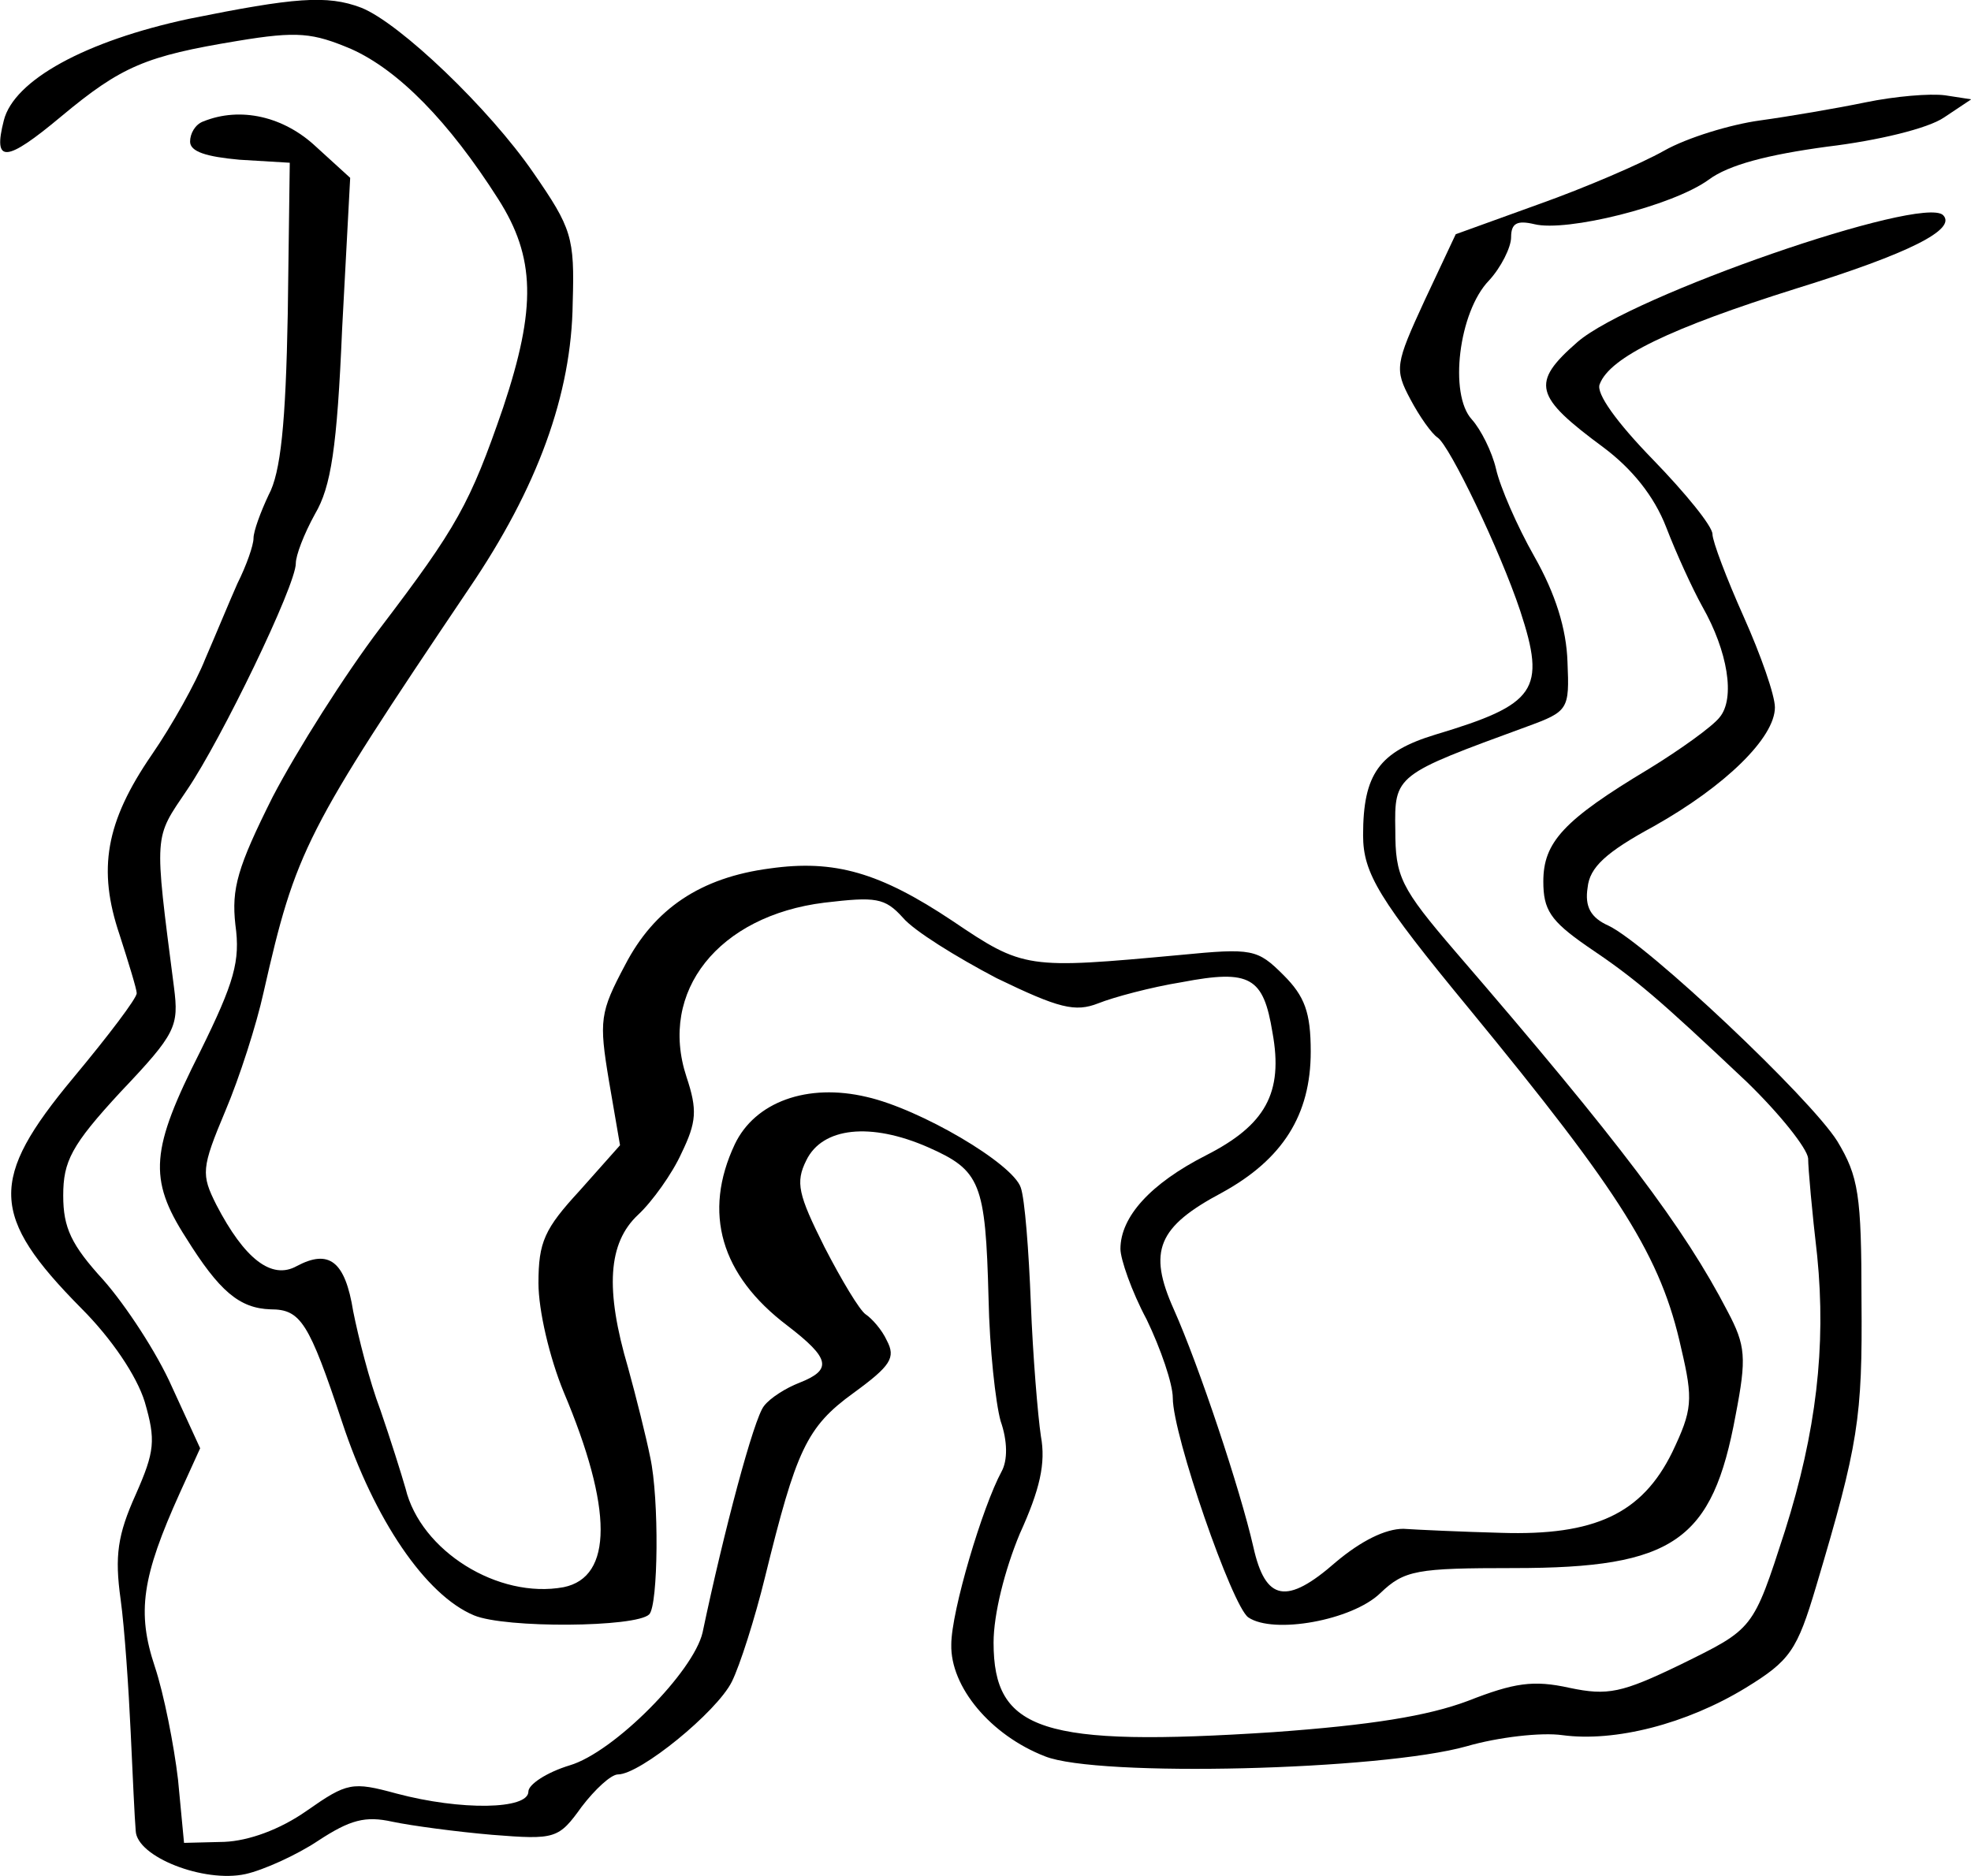 <?xml version="1.0" encoding="utf-8"?>
<svg xmlns="http://www.w3.org/2000/svg" version="1" viewBox="0 0 186.432 177.481">
	<title>
    A drawing of a river.
  </title>
	<path d="M17.885 1.778C8.075 3.873 1.313 7.588.36 11.397c-1.048 4.095.19 4 5.429-.381 5.714-4.762 8-5.714 16.666-7.143 5.714-.952 7.143-.762 10.762.762 4.476 2 9.238 6.857 13.905 14.19 3.524 5.524 3.619 10.286.476 19.715-3.143 9.143-4.38 11.333-11.619 20.857-3.333 4.38-7.905 11.619-10.19 16-3.334 6.666-3.905 8.666-3.524 12.095.476 3.429-.096 5.429-3.334 12-4.666 9.238-4.952 12-1.333 17.62 3.143 5.047 5.048 6.666 8 6.761 2.857 0 3.62 1.238 6.762 10.667 3.048 9.238 7.905 16.38 12.476 18.285 2.953 1.238 15.333 1.143 16.572-.095.857-.857.952-10.952.095-14.857-.381-1.905-1.334-5.714-2.095-8.476-2.19-7.429-1.905-11.81.952-14.476 1.333-1.238 3.238-3.905 4.095-5.81 1.429-2.952 1.524-4.095.476-7.238-2.666-8.095 3.048-15.238 13.048-16.476 4.857-.572 5.714-.476 7.429 1.428 1.047 1.238 5.047 3.715 8.857 5.715 5.904 2.857 7.428 3.238 9.619 2.38 1.428-.57 4.952-1.523 7.904-2 6.477-1.237 7.715-.476 8.572 4.763 1.047 5.714-.667 8.761-6.286 11.619-5.238 2.666-8.095 5.81-8.095 8.857 0 .952 1.048 4 2.476 6.666 1.333 2.762 2.476 6.096 2.476 7.429 0 3.524 5.62 19.714 7.143 20.762 2.381 1.619 9.81.286 12.476-2.286 2.286-2.19 3.429-2.38 12.667-2.38 15.143 0 18.762-2.572 20.952-14.477 1.048-5.429.953-6.571-.762-9.81-4.095-7.904-10.19-16-25.714-34-5.238-6.095-5.714-7.142-5.714-11.523-.095-5.238 0-5.238 12.476-9.81 3.905-1.428 4-1.619 3.81-6.095-.096-3.143-1.143-6.476-3.143-10-1.62-2.857-3.238-6.571-3.62-8.286-.38-1.619-1.428-3.714-2.285-4.666-2.19-2.381-1.238-10.19 1.619-13.143 1.143-1.238 2.095-3.143 2.095-4.095 0-1.334.572-1.62 2.19-1.239 3.048.762 13.048-1.714 16.477-4.19 1.905-1.429 5.619-2.381 11.238-3.143 4.762-.571 9.524-1.714 11.048-2.762l2.571-1.714-2.476-.381c-1.429-.19-4.762.095-7.524.667-2.762.571-7.238 1.333-10 1.714-2.762.38-6.857 1.619-9.048 2.857-2.19 1.238-7.523 3.524-11.81 5.048l-7.904 2.857-2.952 6.285c-2.762 6-2.857 6.477-1.334 9.334.858 1.619 2 3.238 2.572 3.619 1.143.762 5.905 10.667 7.81 16.38 2.476 7.525 1.523 8.858-8 11.715-5.334 1.62-6.858 3.714-6.858 9.524 0 3.619 1.524 6.095 10 16.38 14.476 17.62 18.19 23.525 20.095 32.191 1.143 4.857 1.048 5.81-.857 9.81-2.857 5.81-7.333 7.905-16.19 7.619-3.62-.095-7.81-.286-9.238-.381-1.714 0-4 1.143-6.381 3.143-4.667 4.095-6.667 3.714-7.81-1.429-1.238-5.428-5.143-17.143-7.523-22.476-2.477-5.524-1.524-7.81 4.571-11.048 5.714-3.142 8.38-7.333 8.38-13.333 0-3.714-.57-5.238-2.57-7.238-2.477-2.476-2.953-2.571-9.81-1.905-14.476 1.334-14.762 1.334-21.524-3.238-6.857-4.571-11.143-5.81-17.238-4.952-6.571.857-10.952 3.81-13.714 9.143-2.381 4.476-2.476 5.238-1.524 10.952l1.048 6.095-3.81 4.286c-3.333 3.619-3.905 4.857-3.905 8.762 0 2.571 1.048 7.047 2.381 10.285 4.667 11.048 4.667 17.524 0 18.477-6.19 1.143-13.523-3.429-14.952-9.334-.381-1.333-1.429-4.666-2.381-7.428-1.048-2.762-2.095-6.953-2.571-9.334-.762-4.761-2.286-5.904-5.334-4.285-2.38 1.333-4.952-.667-7.619-5.81-1.428-2.857-1.428-3.428.857-8.857 1.334-3.143 2.953-8.19 3.62-11.238 3.047-13.429 3.904-15.143 19.428-38.19 6.476-9.524 9.714-18.381 9.81-27.048.19-6.19-.096-7.048-3.715-12.286C46.266 10.254 37.79 2.16 34.17.73c-3.238-1.238-6.38-.952-16.285 1.048z"/>
	<path d="M19.218 11.492c-.762.286-1.238 1.143-1.238 1.905 0 .952 1.524 1.428 4.667 1.714l4.762.286-.19 14.286c-.191 10.38-.668 15.047-1.81 17.142-.762 1.62-1.429 3.429-1.429 4.096 0 .666-.667 2.571-1.524 4.285-.762 1.715-2.095 4.953-3.047 7.143-.858 2.19-3.143 6.286-5.048 9.048-4.381 6.38-5.143 10.857-3.048 17.047.858 2.667 1.62 5.143 1.62 5.524 0 .476-2.667 4-6 8-8 9.62-7.905 13.048.761 21.81 2.857 2.857 5.238 6.38 6 8.857 1.048 3.619.953 4.667-.857 8.762-1.714 3.81-2 5.81-1.428 9.905.38 2.761.762 8.476.952 12.57.19 4.096.38 8.287.476 9.334.095 2.476 6.476 4.953 10.381 4.095 1.714-.38 4.857-1.809 6.857-3.142 3.048-2 4.476-2.381 7.048-1.81 1.81.381 6.095.952 9.428 1.238 6 .476 6.286.381 8.477-2.666 1.238-1.62 2.762-3.048 3.428-3.048 2.095 0 9.333-5.905 10.762-8.762.762-1.524 2.19-6 3.143-9.905 2.952-12 3.905-14.19 8.38-17.428 3.525-2.572 4-3.334 3.144-4.953-.476-1.047-1.429-2.095-2-2.476-.572-.38-2.286-3.238-3.905-6.38-2.476-4.953-2.762-6.096-1.714-8.191 1.523-3.143 6.095-3.62 11.523-1.238 4.953 2.19 5.429 3.333 5.715 14.285.095 4.762.666 9.905 1.143 11.62.666 1.904.666 3.714.095 4.761-1.81 3.334-4.762 13.238-4.762 16.381-.095 4 3.714 8.572 8.857 10.572 4.952 2 31.81 1.333 39.905-.953 2.952-.857 7.047-1.333 9.047-1.047 4.953.666 11.715-1.048 17.334-4.477 4.19-2.571 4.857-3.523 6.666-9.619 4-13.428 4.381-15.904 4.286-27.047 0-10-.286-11.714-2.286-15.048-2.571-4.095-17.904-18.571-21.619-20.38-1.714-.763-2.285-1.81-2-3.62.19-1.905 1.715-3.333 6.286-5.81 6.762-3.809 11.429-8.38 11.429-11.237 0-1.143-1.334-4.953-2.953-8.572-1.619-3.619-2.952-7.143-2.952-7.81 0-.761-2.572-3.904-5.62-7.047-3.428-3.524-5.428-6.286-5.047-7.143.953-2.571 6.762-5.333 18.572-9.047 10.762-3.334 15.238-5.62 13.904-6.953-2-1.904-29.523 7.62-34.571 12-4.476 3.905-4.095 5.143 2.476 10 2.667 2 4.762 4.572 5.905 7.524.952 2.476 2.476 5.81 3.428 7.524 2.381 4.19 3.143 8.667 1.62 10.476-.667.857-3.715 3.048-6.667 4.857-8.095 4.857-10 6.953-10 10.667 0 2.666.667 3.714 4.095 6.095 4.667 3.143 6.667 4.857 15.143 12.857 3.143 3.048 5.714 6.286 5.81 7.238 0 .953.38 5.143.857 9.238.857 8.572-.096 16.667-3.048 26-3.048 9.429-2.952 9.238-9.905 12.667-5.524 2.667-6.857 2.952-10.476 2.19-3.428-.761-5.238-.476-9.619 1.239-3.81 1.428-9.143 2.285-18.38 2.952-21.906 1.429-26.477-.095-26.477-8.476 0-2.667 1.048-6.857 2.476-10.286 1.905-4.19 2.476-6.667 2-9.238-.286-1.905-.762-7.62-.952-12.571-.19-4.953-.572-9.905-.953-10.953-.762-2.286-9.523-7.428-14.571-8.571-5.62-1.334-10.571.476-12.476 4.476-3.048 6.476-1.334 12.38 4.952 17.143 4.095 3.143 4.286 4.19 1.143 5.428-1.238.477-2.762 1.429-3.333 2.19-.953 1.144-3.81 11.906-5.81 21.43-.857 3.714-8.38 11.333-12.571 12.57-2.19.667-3.905 1.81-3.905 2.477 0 1.714-6.381 1.81-12.476.19-4.19-1.142-4.667-1.047-8.476 1.62-2.572 1.809-5.524 2.857-7.81 2.952l-3.81.095-.57-6c-.382-3.238-1.334-8.095-2.191-10.667-1.715-5.142-1.238-8.476 2.38-16.476l1.905-4.19-2.666-5.81c-1.429-3.238-4.381-7.714-6.476-10.095-3.048-3.333-3.81-4.952-3.81-8 0-3.238.762-4.762 5.429-9.81 5.238-5.523 5.523-6.19 5.047-9.904-1.905-14.762-1.905-14 1.238-18.667 3.238-4.762 10.286-19.333 10.286-21.428 0-.762.762-2.762 1.81-4.667 1.523-2.571 2.095-6.286 2.571-17.524l.762-14.286-3.238-2.952c-3.048-2.857-7.143-3.81-10.667-2.38z"/>
</svg>
